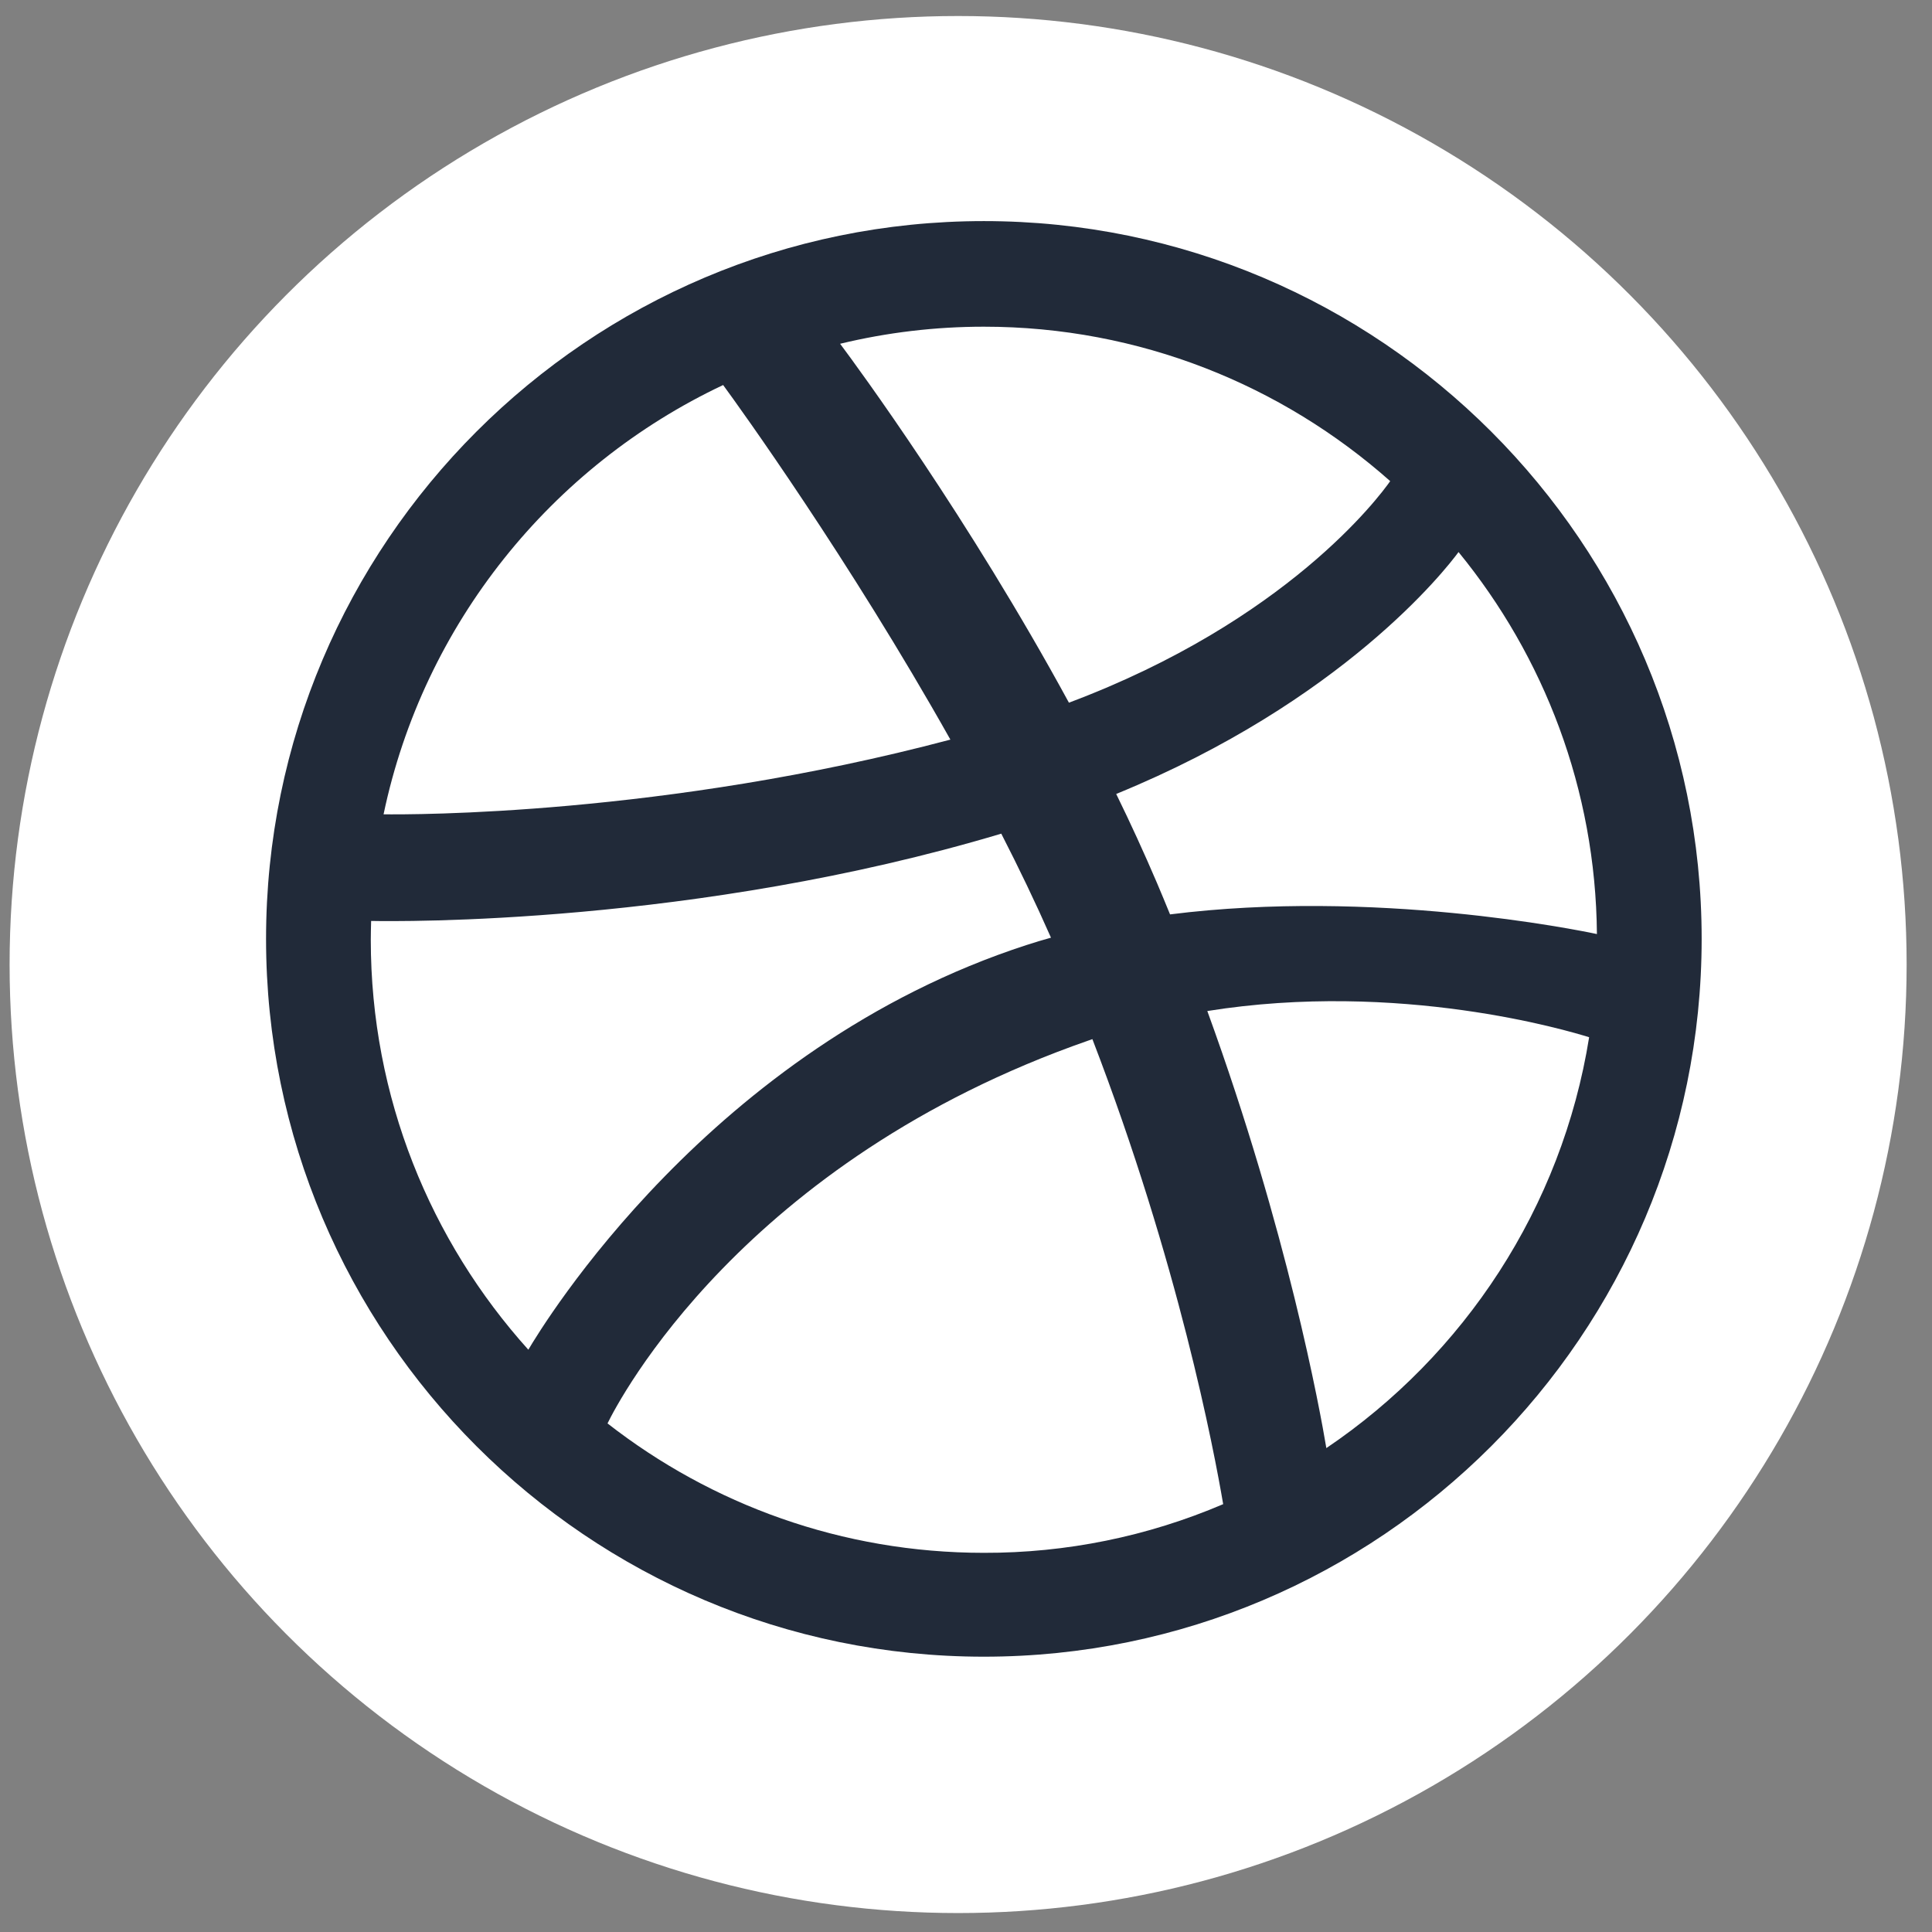 <svg width="62" height="62" viewBox="0 0 62 62" fill="none" xmlns="http://www.w3.org/2000/svg">
<rect x="0" y="0" width="62" height="62" fill="#808080" stroke="none"/>
<circle cx="30.747" cy="30.953" r="30.439" fill="white"/>
<path d="M31.573 7.095C18.87 7.095 8.538 17.428 8.538 30.13C8.538 42.833 18.87 53.165 31.573 53.165C44.275 53.165 54.608 42.833 54.608 30.13C54.608 17.428 44.275 7.095 31.573 7.095ZM46.806 17.716C49.547 21.066 51.208 25.329 51.247 29.975C50.599 29.837 44.093 28.519 37.548 29.344C37.409 29.006 37.271 28.668 37.127 28.331C36.717 27.373 36.279 26.415 35.82 25.479C43.09 22.506 46.391 18.281 46.806 17.716ZM31.573 10.484C36.573 10.484 41.141 12.361 44.613 15.44C44.259 15.944 41.296 19.925 34.303 22.55C31.08 16.625 27.509 11.763 26.96 11.032C28.472 10.667 30.017 10.484 31.573 10.484ZM23.206 12.356C23.727 13.065 27.243 17.943 30.499 23.735C21.296 26.177 13.189 26.143 12.309 26.132C13.588 20.025 17.702 14.953 23.206 12.356ZM11.899 30.158C11.899 29.959 11.905 29.754 11.91 29.554C12.768 29.571 22.304 29.693 32.132 26.753C32.697 27.855 33.234 28.973 33.727 30.091C33.467 30.163 33.206 30.241 32.952 30.324C22.802 33.613 17.403 42.556 16.955 43.314C13.815 39.826 11.899 35.213 11.899 30.158ZM31.573 49.832C27.021 49.832 22.83 48.281 19.496 45.679C19.851 44.953 23.832 37.262 34.928 33.392L35.056 33.347C37.819 40.524 38.959 46.543 39.253 48.27C36.826 49.308 34.212 49.839 31.573 49.832ZM42.564 46.471C42.365 45.275 41.318 39.516 38.744 32.445C44.912 31.459 50.327 33.076 50.997 33.286C50.123 38.757 46.983 43.486 42.564 46.471Z" fill="#212A39"/>
</svg>
